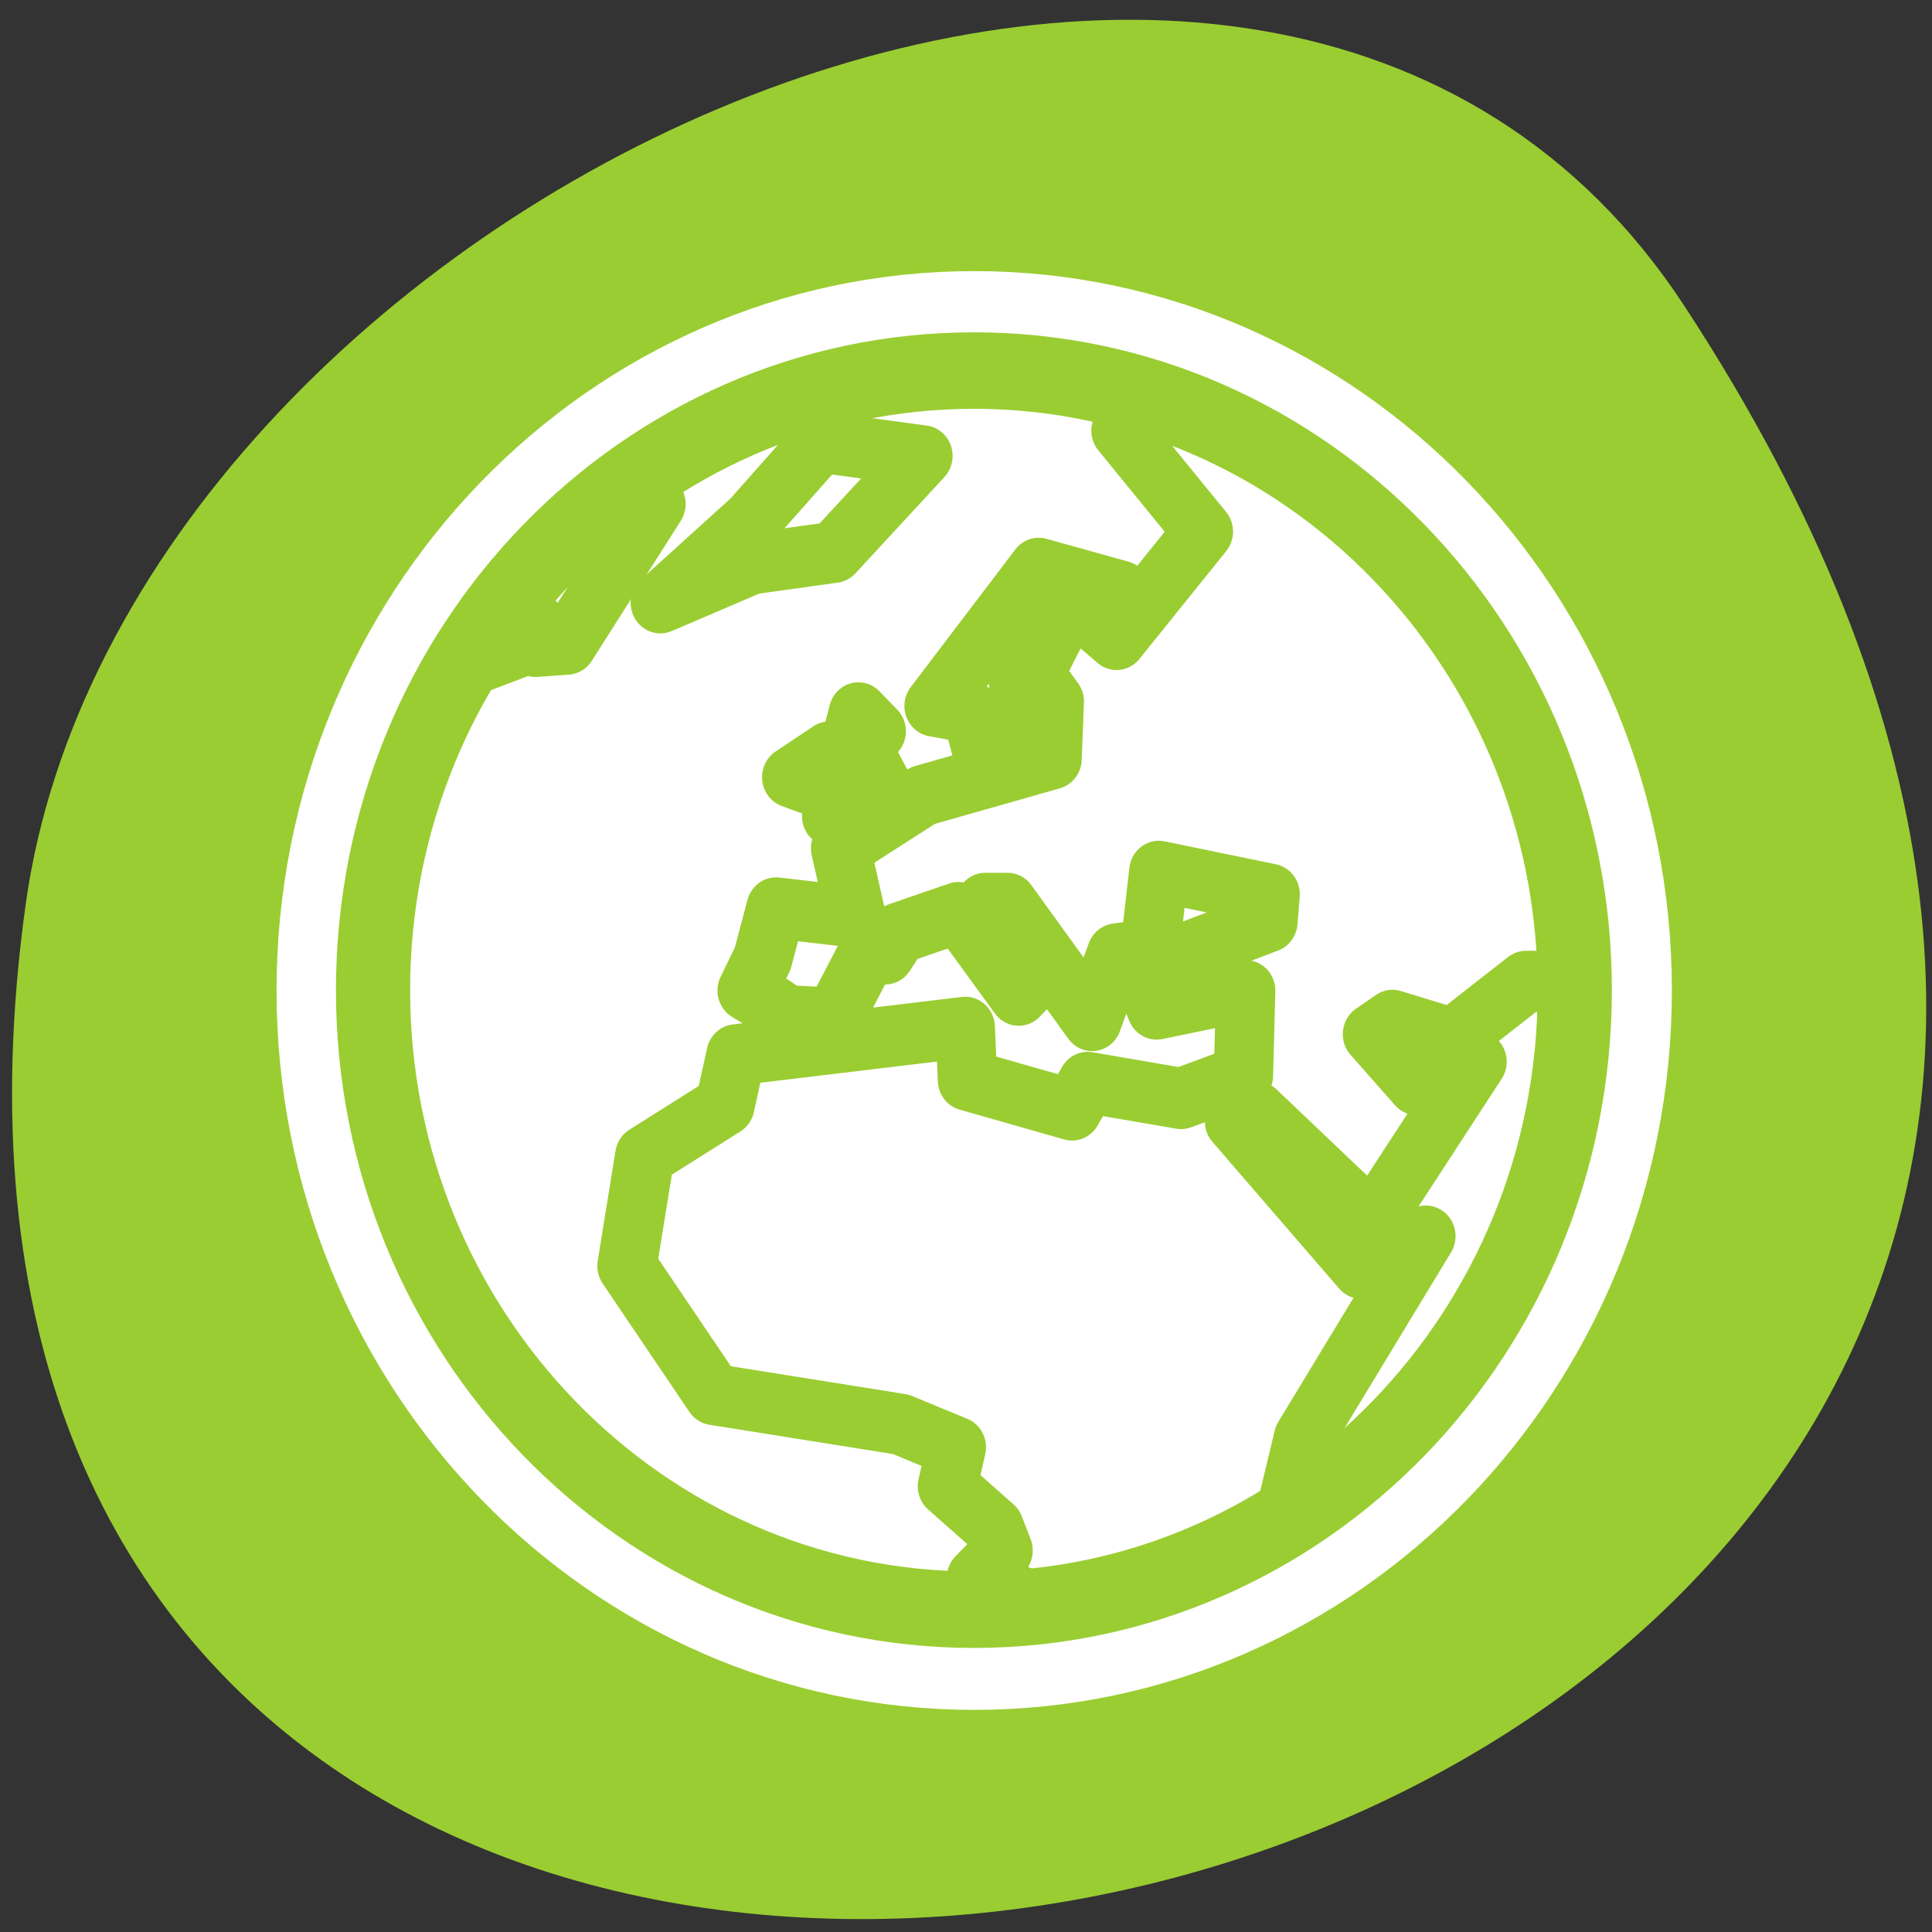 <svg xmlns="http://www.w3.org/2000/svg" viewBox="0 0 256 256"><rect x="0" y="0" width="256" height="256" fill="#333333" stroke="none"/><defs><clipPath><path d="m -24 13 c 0 1.105 -0.672 2 -1.5 2 -0.828 0 -1.5 -0.895 -1.5 -2 0 -1.105 0.672 -2 1.5 -2 0.828 0 1.5 0.895 1.5 2 z" transform="matrix(15.333 0 0 11.5 415 -125.5)"/></clipPath></defs><path transform="translate(0.508 2.624)" d="m 222.65 37.868 c 145.18 221.56 -251.35 307.3 -219.76 79.37 12.881 -92.96 164.23 -164.13 219.76 -79.37 z" style="fill:#9acd32;color:#000"/><g transform="matrix(3.147 0 0 3.245 34.687 33.896)" style="stroke-linecap:round;stroke-linejoin:round"><path d="m 55.31 30 c 0 13.973 -11.34 25.313 -25.313 25.313 -13.973 0 -25.313 -11.34 -25.313 -25.313 0 -13.973 11.34 -25.313 25.313 -25.313 13.973 0 25.313 11.34 25.313 25.313 z" style="fill:none;stroke:#fff;stroke-width:8.125"/><g transform="matrix(0.947 0 0 0.947 0.718 0.59)" style="stroke:#9acd32"><path d="m 57.62 31.04 c 0 14.747 -11.969 26.715 -26.715 26.715 -14.747 0 -26.716 -11.969 -26.716 -26.715 0 -14.747 11.969 -26.715 26.716 -26.715 14.747 0 26.715 11.969 26.715 26.715 z" style="fill:#fff;fill-rule:evenodd;stroke-width:3.298"/><g style="fill:none;stroke-width:2.639"><path d="m 44.667 53.957 l 0.891 -3.602 l 5.442 -8.707 l -2.869 1.385 l -5.64 -6.333 l 0.989 -0.396 l 5.145 4.749 l 4.65 -6.926 l -1.385 -0.495 l -1.286 1.484 l -1.979 -2.177 l 0.891 -0.594 l 2.672 0.792 l 3.265 -2.474 h 2.276 m -17.552 -24.737 l -2.732 0.989 l 3.661 4.354 l -3.859 4.65 l -1.187 -0.989 l 1.385 -1.088 l -3.661 -0.989 l -4.65 5.937 l 1.682 0.297 l 0.594 2.177 l 1.682 -2.276 l -0.297 -1.781 l 1.088 -2.078 h 0.891 l -1.187 2.276 l 0.891 1.187 l -0.099 2.474 l -5.739 1.583 l -3.661 2.276 l 0.693 2.968 l -3.562 -0.396 l -0.594 2.177 l -0.693 1.385 l 1.187 0.693 l 0.594 0.396 l 2.078 0.099 l 1.484 -2.77 h 0.792 l 0.594 -0.891 l 2.672 -0.891 l 2.672 3.562 l 0.989 -0.989 l -2.474 -2.968 h 0.989 l 3.76 5.05 l 1.088 -2.869 l 1.484 -0.198 l 0.396 -3.364 l 4.947 0.989 l -0.099 1.187 l -5.64 2.078 l 0.693 1.682 l 3.958 -0.792 l -0.099 3.661 l -2.77 0.989 l -4.156 -0.693 l -0.693 1.187 l -4.65 -1.286 l -0.099 -2.276 l -10.191 1.187 l -0.495 2.177 l -3.562 2.177 l -0.792 4.749 l 3.859 5.541 l 8.311 1.286 l 2.474 0.989 l -0.396 1.682 l 2.078 1.781 l 0.396 0.989 l -1.187 1.187 l 2.869 1.187"/><path d="m 8.06 17.208 l 2.672 -0.989 v -0.989 h 0.693 v 0.989 l 1.385 -0.099 l 3.958 -6.04 l -4.552 1.88 v -0.099"/><path d="m 16.962 14.338 l 4.057 -1.682 l 3.661 -0.495 l 3.958 -4.156 l -4.552 -0.594 l -3.067 3.364 l -4.057 3.562 z"/><path d="m 24.581 23.54 l 2.573 -0.693 l -1.286 -2.375 l 0.693 -0.594 l -0.792 -0.792 l -1.187 4.453 z"/><path d="m 24.19 22.353 l 0.297 -1.583 l -1.682 1.088 l 1.385 0.495 z"/></g></g></g></svg>